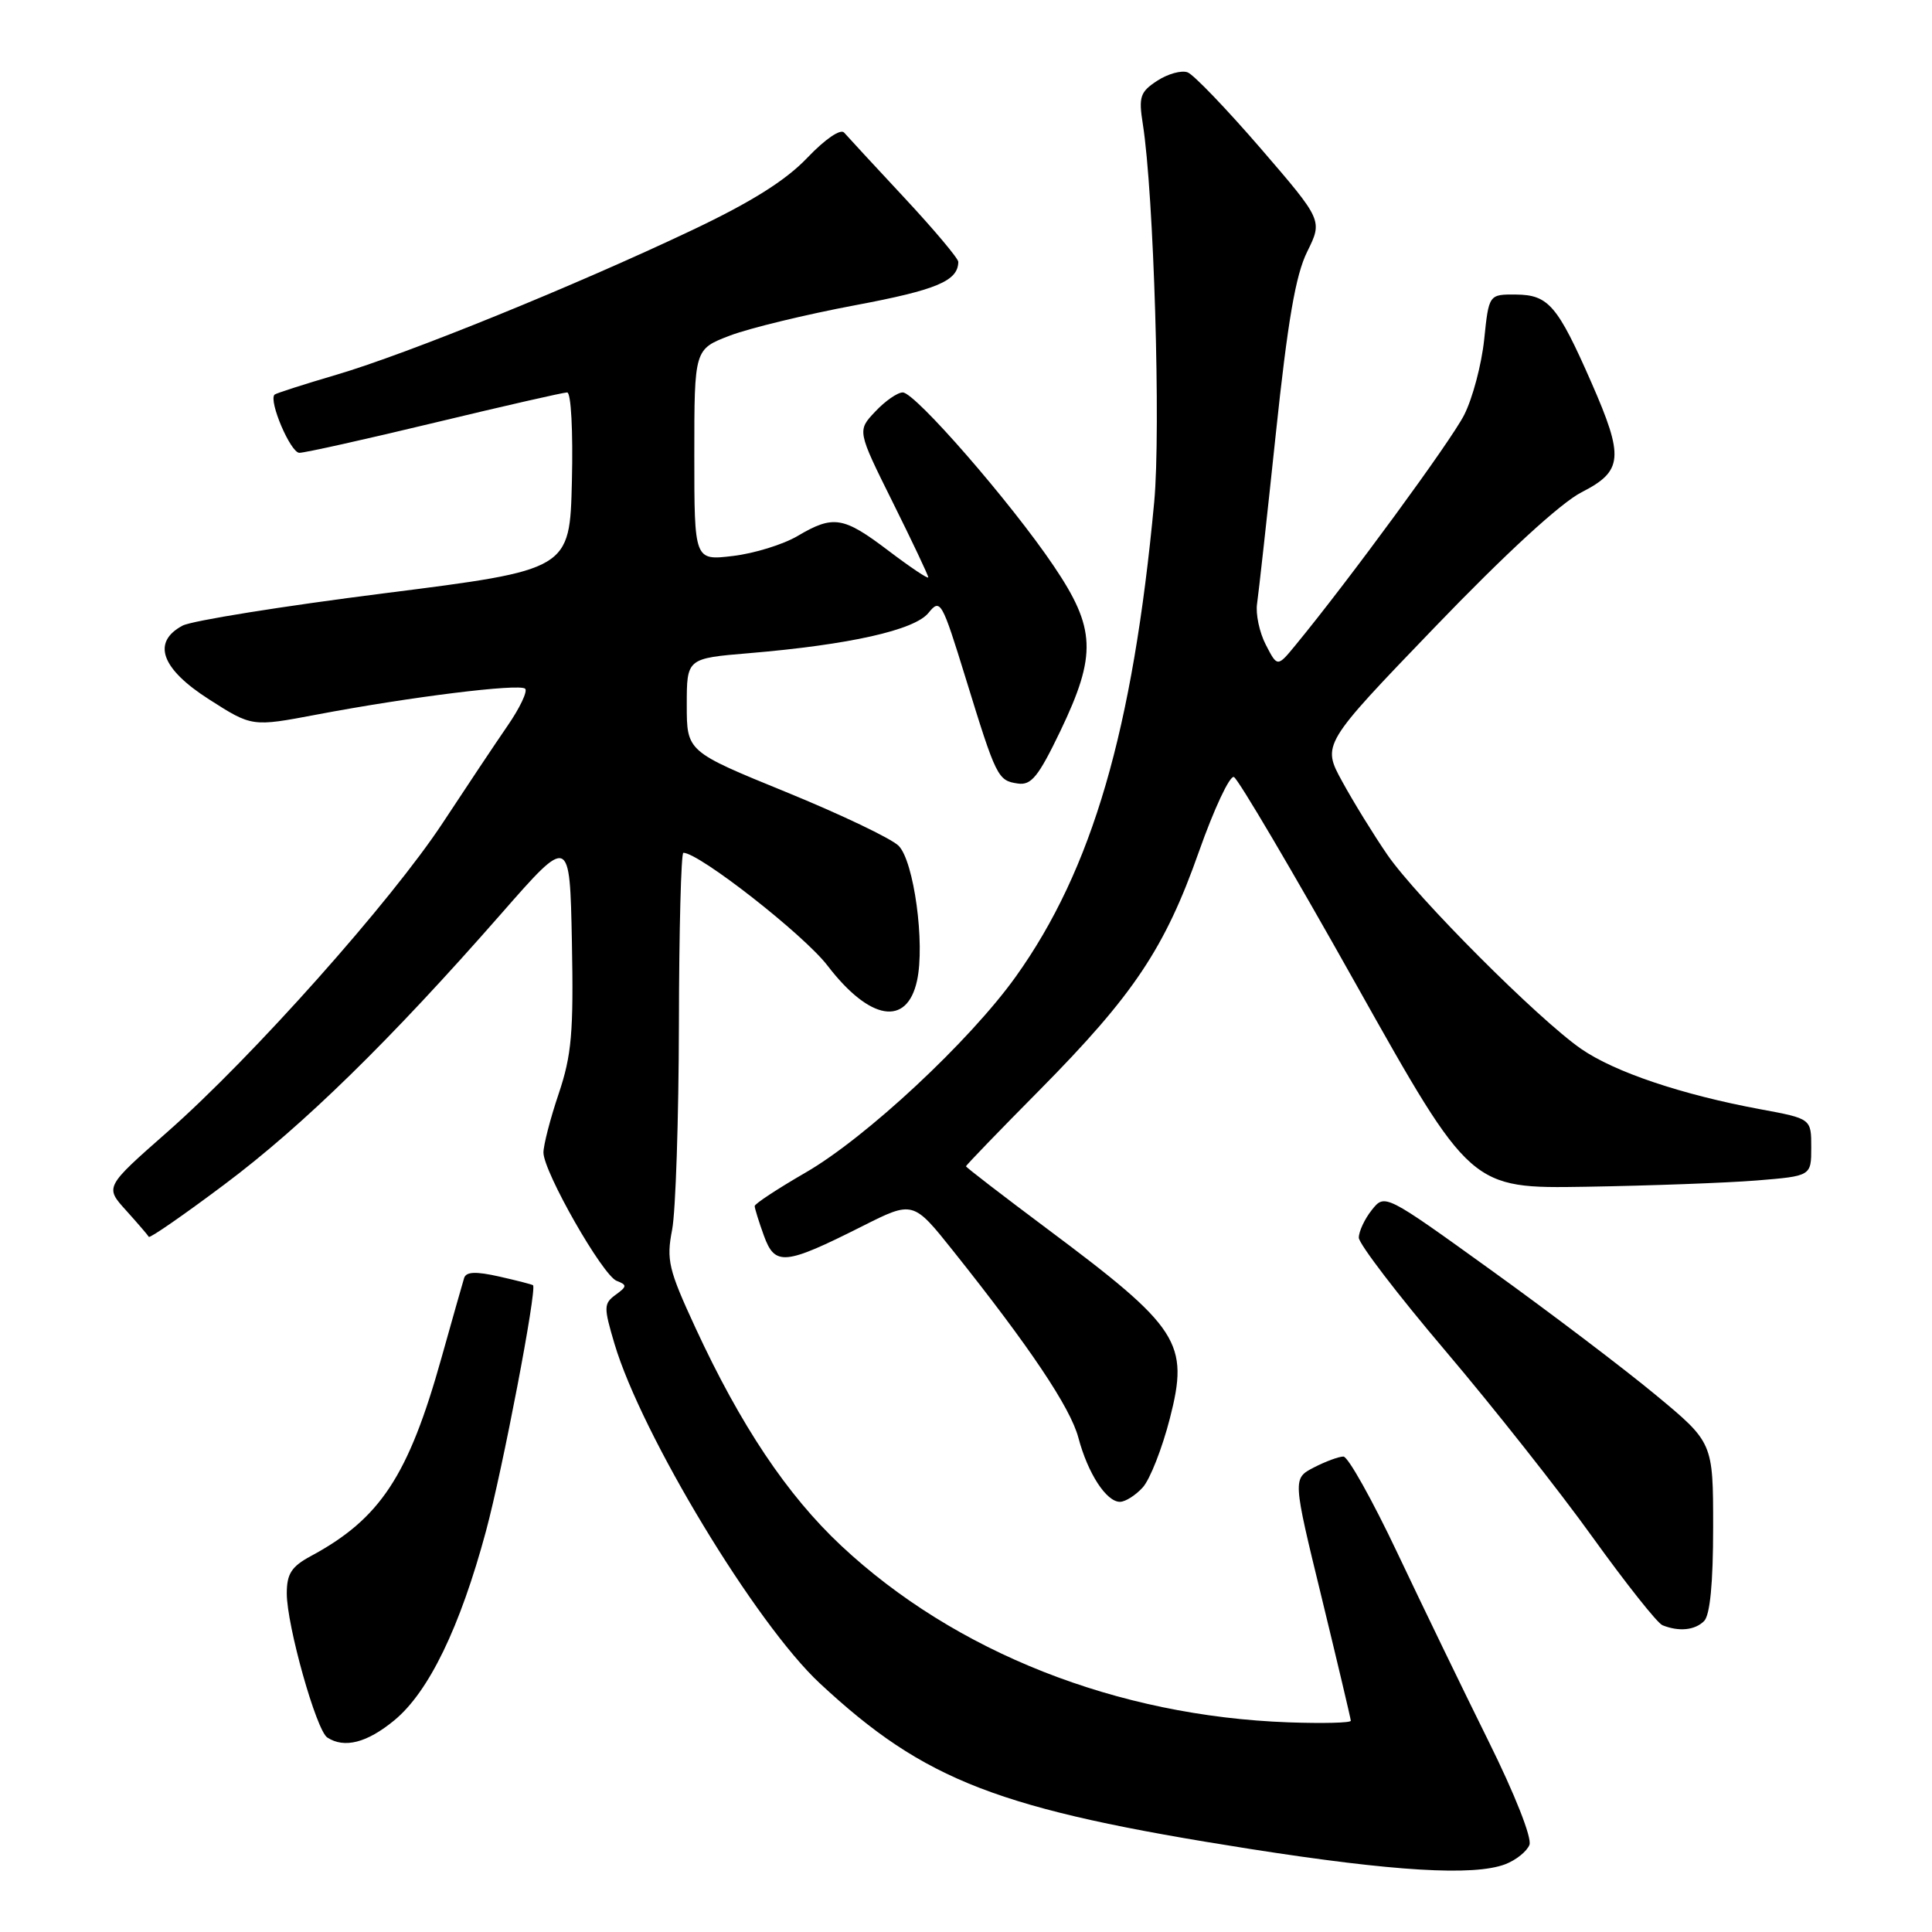 <?xml version="1.0" encoding="UTF-8" standalone="no"?>
<!DOCTYPE svg PUBLIC "-//W3C//DTD SVG 1.1//EN" "http://www.w3.org/Graphics/SVG/1.1/DTD/svg11.dtd" >
<svg xmlns="http://www.w3.org/2000/svg" xmlns:xlink="http://www.w3.org/1999/xlink" version="1.1" viewBox="0 0 256 256">
 <g >
 <path fill="currentColor"
d=" M 199.46 247.02 C 200.89 246.47 202.32 245.32 202.66 244.45 C 203.01 243.53 200.72 237.73 197.22 230.68 C 193.90 223.98 188.47 212.76 185.15 205.75 C 181.83 198.74 178.62 193.00 178.01 193.00 C 177.40 193.00 175.64 193.65 174.09 194.45 C 171.28 195.91 171.28 195.91 175.13 211.70 C 177.24 220.39 178.98 227.73 178.99 228.01 C 178.99 228.29 175.29 228.38 170.75 228.22 C 147.99 227.40 126.56 218.94 111.47 204.82 C 104.31 198.12 98.13 188.88 92.15 175.94 C 88.58 168.22 88.28 166.96 89.06 162.95 C 89.53 160.50 89.93 148.26 89.96 135.75 C 89.98 123.24 90.25 113.00 90.55 113.00 C 92.64 113.00 106.51 123.85 109.65 127.95 C 115.24 135.24 120.17 136.07 121.51 129.95 C 122.59 125.04 121.10 114.10 119.07 112.07 C 118.11 111.11 111.40 107.91 104.16 104.95 C 91.00 99.58 91.00 99.58 91.00 93.41 C 91.00 87.24 91.00 87.24 99.25 86.55 C 112.55 85.43 121.18 83.50 123.03 81.21 C 124.60 79.27 124.80 79.63 127.95 89.84 C 132.01 103.03 132.21 103.43 134.86 103.82 C 136.65 104.09 137.59 102.92 140.51 96.85 C 145.34 86.76 145.20 83.25 139.62 74.99 C 133.95 66.58 121.26 52.00 119.62 52.00 C 118.92 52.00 117.28 53.14 115.97 54.54 C 113.58 57.07 113.58 57.07 118.29 66.55 C 120.88 71.76 123.00 76.24 123.00 76.50 C 123.00 76.76 120.64 75.18 117.75 72.99 C 111.74 68.43 110.43 68.22 105.67 71.03 C 103.77 72.15 99.92 73.34 97.11 73.67 C 92.00 74.28 92.00 74.28 92.00 60.28 C 92.00 46.27 92.00 46.27 96.71 44.47 C 99.31 43.48 106.79 41.67 113.34 40.44 C 124.13 38.41 126.94 37.23 126.98 34.70 C 126.99 34.26 123.77 30.43 119.83 26.20 C 115.88 21.96 112.29 18.08 111.85 17.57 C 111.38 17.03 109.32 18.44 106.97 20.91 C 104.11 23.91 99.58 26.76 91.70 30.50 C 76.12 37.89 54.00 46.88 44.60 49.65 C 40.25 50.93 36.55 52.12 36.38 52.29 C 35.56 53.11 38.50 60.00 39.67 60.00 C 40.41 60.00 48.49 58.20 57.62 56.00 C 66.76 53.80 74.65 52.00 75.15 52.00 C 75.67 52.00 75.94 57.11 75.78 63.75 C 75.50 75.50 75.50 75.50 50.94 78.61 C 37.44 80.32 25.40 82.25 24.19 82.90 C 20.09 85.09 21.34 88.61 27.70 92.67 C 33.39 96.31 33.39 96.31 41.95 94.69 C 54.27 92.35 68.87 90.54 69.59 91.26 C 69.93 91.60 68.88 93.82 67.24 96.19 C 65.61 98.56 61.76 104.33 58.69 109.00 C 51.87 119.38 33.44 140.08 22.20 149.97 C 13.89 157.28 13.89 157.28 16.70 160.38 C 18.24 162.09 19.60 163.67 19.72 163.89 C 19.85 164.10 24.35 160.99 29.72 156.96 C 40.17 149.14 51.70 137.86 66.39 121.10 C 75.50 110.70 75.50 110.70 75.78 124.80 C 76.01 136.81 75.75 139.80 74.03 144.92 C 72.91 148.23 72.01 151.74 72.01 152.72 C 72.03 155.30 79.85 169.00 81.71 169.72 C 83.11 170.26 83.10 170.46 81.57 171.57 C 79.99 172.73 79.98 173.20 81.42 178.05 C 85.01 190.12 100.14 215.15 108.62 223.04 C 122.58 236.03 132.28 239.76 165.67 245.00 C 184.69 247.98 195.27 248.61 199.46 247.02 Z  M 52.25 227.95 C 56.82 224.18 60.95 215.65 64.39 202.90 C 66.61 194.66 71.16 170.88 70.63 170.30 C 70.52 170.20 68.51 169.68 66.16 169.15 C 63.04 168.45 61.77 168.50 61.50 169.34 C 61.30 169.98 59.96 174.72 58.51 179.88 C 54.12 195.57 50.39 201.24 41.17 206.20 C 38.62 207.58 38.00 208.54 38.00 211.14 C 38.00 215.37 41.91 229.29 43.37 230.23 C 45.63 231.70 48.62 230.94 52.25 227.95 Z  M 225.80 214.80 C 226.59 214.01 227.00 209.77 227.00 202.37 C 227.00 191.14 227.00 191.14 219.37 184.82 C 215.17 181.34 205.39 173.92 197.62 168.33 C 183.50 158.16 183.50 158.16 181.77 160.33 C 180.82 161.52 180.05 163.18 180.05 164.00 C 180.06 164.82 185.22 171.57 191.53 179.00 C 197.83 186.43 206.61 197.53 211.02 203.68 C 215.44 209.82 219.60 215.07 220.28 215.35 C 222.47 216.23 224.58 216.02 225.80 214.80 Z  M 151.42 197.09 C 152.38 196.03 153.99 191.93 155.01 187.96 C 157.59 177.92 156.32 175.94 138.75 162.82 C 132.84 158.40 128.00 154.68 128.00 154.54 C 128.00 154.40 132.40 149.84 137.79 144.40 C 150.23 131.81 154.36 125.63 158.87 112.83 C 160.87 107.17 162.95 102.73 163.50 102.96 C 164.05 103.19 171.34 115.55 179.69 130.44 C 194.88 157.50 194.88 157.50 210.19 157.25 C 218.61 157.11 228.76 156.74 232.75 156.42 C 240.00 155.83 240.00 155.83 240.00 152.03 C 240.00 148.23 240.00 148.23 233.25 146.98 C 222.84 145.05 213.94 142.05 209.52 138.99 C 203.83 135.05 187.73 118.92 183.83 113.26 C 182.03 110.64 179.34 106.28 177.86 103.57 C 175.16 98.65 175.16 98.65 190.15 83.07 C 199.51 73.34 206.79 66.65 209.56 65.23 C 215.06 62.42 215.22 60.61 210.86 50.67 C 206.38 40.47 205.18 39.07 200.89 39.03 C 197.28 39.00 197.28 39.00 196.66 45.01 C 196.31 48.32 195.12 52.81 194.00 55.00 C 192.24 58.46 178.74 76.88 171.69 85.45 C 169.26 88.41 169.26 88.41 167.73 85.44 C 166.88 83.80 166.36 81.35 166.57 79.98 C 166.77 78.62 167.89 68.50 169.05 57.50 C 170.63 42.54 171.67 36.45 173.21 33.35 C 175.26 29.20 175.26 29.20 167.05 19.67 C 162.53 14.44 158.18 9.90 157.37 9.59 C 156.56 9.28 154.75 9.78 153.34 10.70 C 151.07 12.18 150.86 12.82 151.43 16.44 C 152.89 25.69 153.83 56.92 152.94 66.50 C 150.11 96.76 144.73 115.22 134.61 129.39 C 128.52 137.92 114.74 150.77 106.73 155.38 C 103.03 157.52 100.00 159.51 100.00 159.81 C 100.00 160.11 100.55 161.88 101.22 163.73 C 102.69 167.78 103.97 167.66 114.24 162.49 C 120.99 159.09 120.99 159.09 126.33 165.79 C 136.47 178.51 141.83 186.51 142.89 190.50 C 144.14 195.22 146.59 199.00 148.40 199.00 C 149.11 199.00 150.47 198.14 151.42 197.09 Z "/>
</g>
</svg>